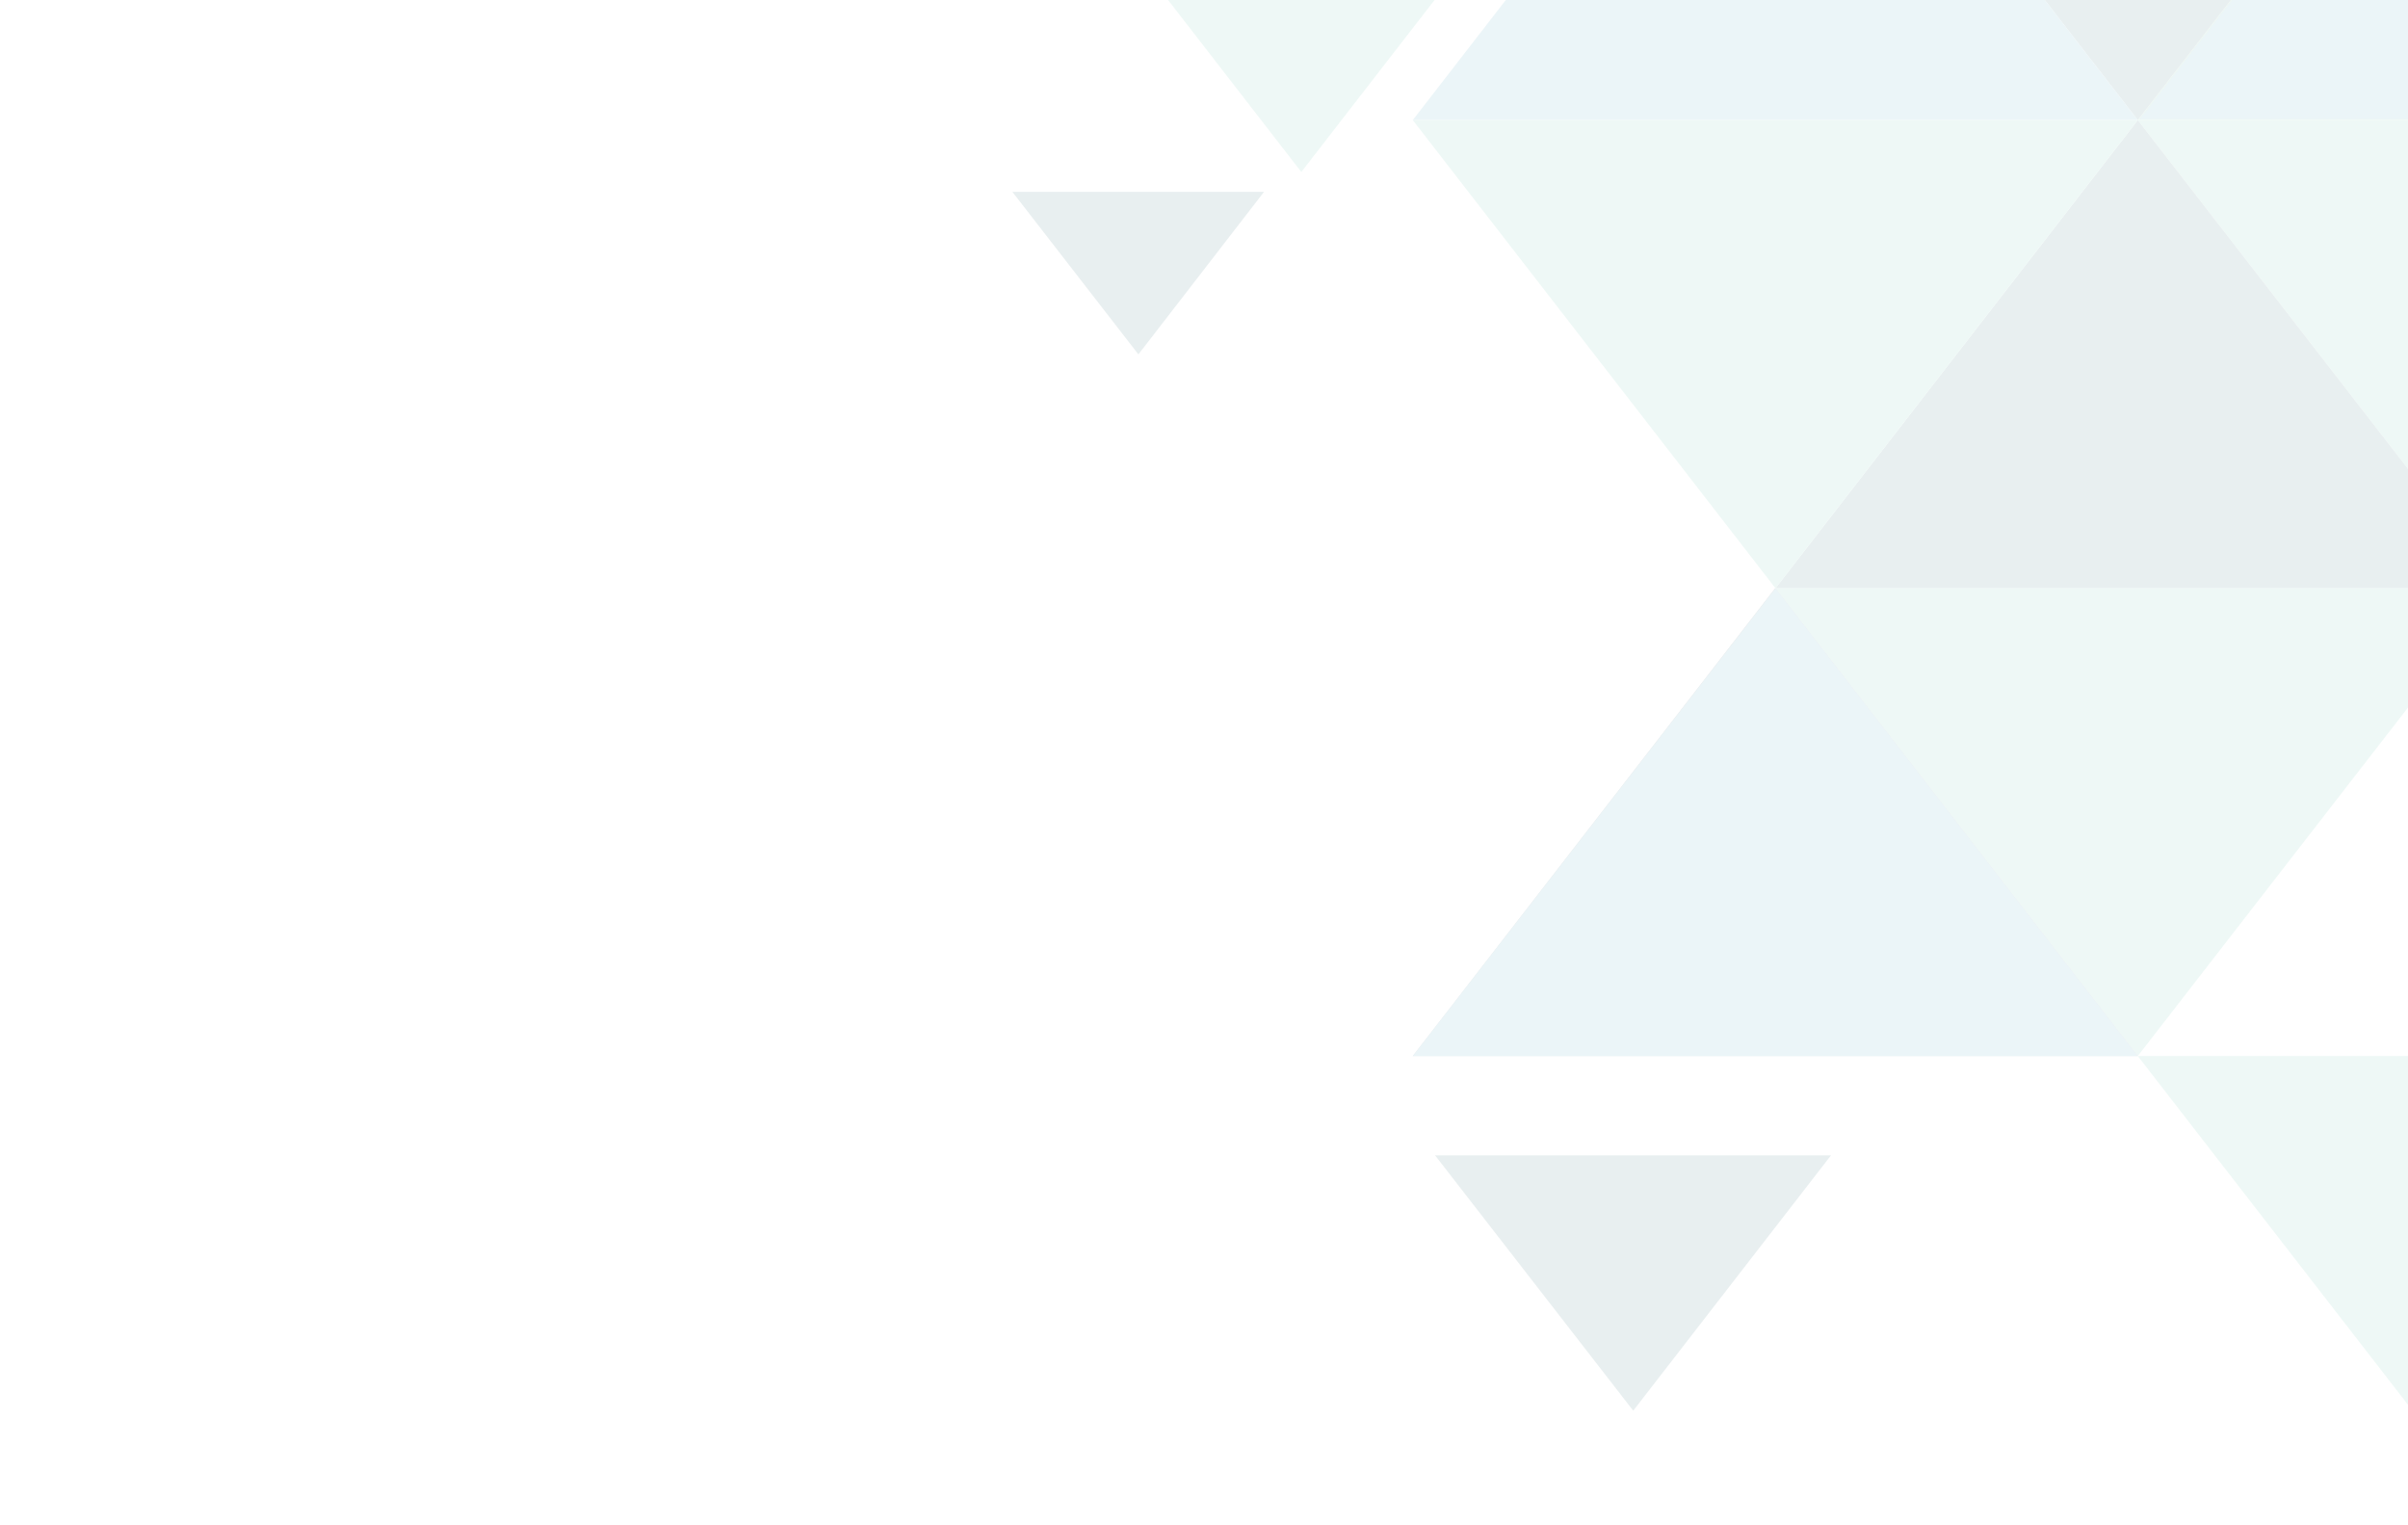 <svg width="510" height="323" viewBox="0 0 510 323" fill="none" xmlns="http://www.w3.org/2000/svg">
<g opacity="0.1">
<path d="M606.33 25.432L529.595 -73.62L452.774 25.432L606.33 25.432Z" fill="#41AB8A"/>
<path d="M376.038 -73.62L452.773 25.432L529.594 -73.62L376.038 -73.62Z" fill="#165B64"/>
<path d="M452.773 223.622L529.594 124.57L376.038 124.57L452.773 223.622Z" fill="#4FBBA1"/>
<path d="M529.595 322.759L606.33 223.621L452.773 223.621L529.595 322.759Z" fill="#4FBBA1"/>
<path d="M683.151 124.569L606.33 25.431L452.773 25.431L529.594 124.569L683.151 124.569Z" fill="#4FBBA1"/>
<path d="M376.038 124.57L375.952 124.57L299.217 223.622L452.774 223.622L376.038 124.57Z" fill="#162E41"/>
<path d="M214.413 40.624L241.107 75.043L267.716 40.624L214.413 40.624Z" fill="#165B64"/>
<path d="M303.937 244.651L345.91 298.726L387.797 244.651L303.937 244.651Z" fill="#165B64"/>
<path d="M299.217 25.432L452.774 25.432L376.038 -73.62L375.952 -73.62L299.217 25.432Z" fill="#3596B3"/>
<path d="M529.594 124.569L452.773 25.431L376.038 124.569L529.594 124.569Z" fill="#165B64"/>
<path d="M376.038 124.569L452.774 25.431L299.217 25.431L376.038 124.569Z" fill="#4FBBA1"/>
<path d="M376.038 124.57L299.217 223.622L452.774 223.622L376.038 124.57Z" fill="#3596B3"/>
<path d="M529.937 -73.792L453.202 25.26L606.673 25.26L606.759 25.26L529.937 -73.792Z" fill="#3596B3"/>
<path d="M275.613 36.419L321.705 -23.064L321.619 -23.064L229.52 -23.064L275.613 36.419Z" fill="#4FBBA1"/>
</g>
</svg>
